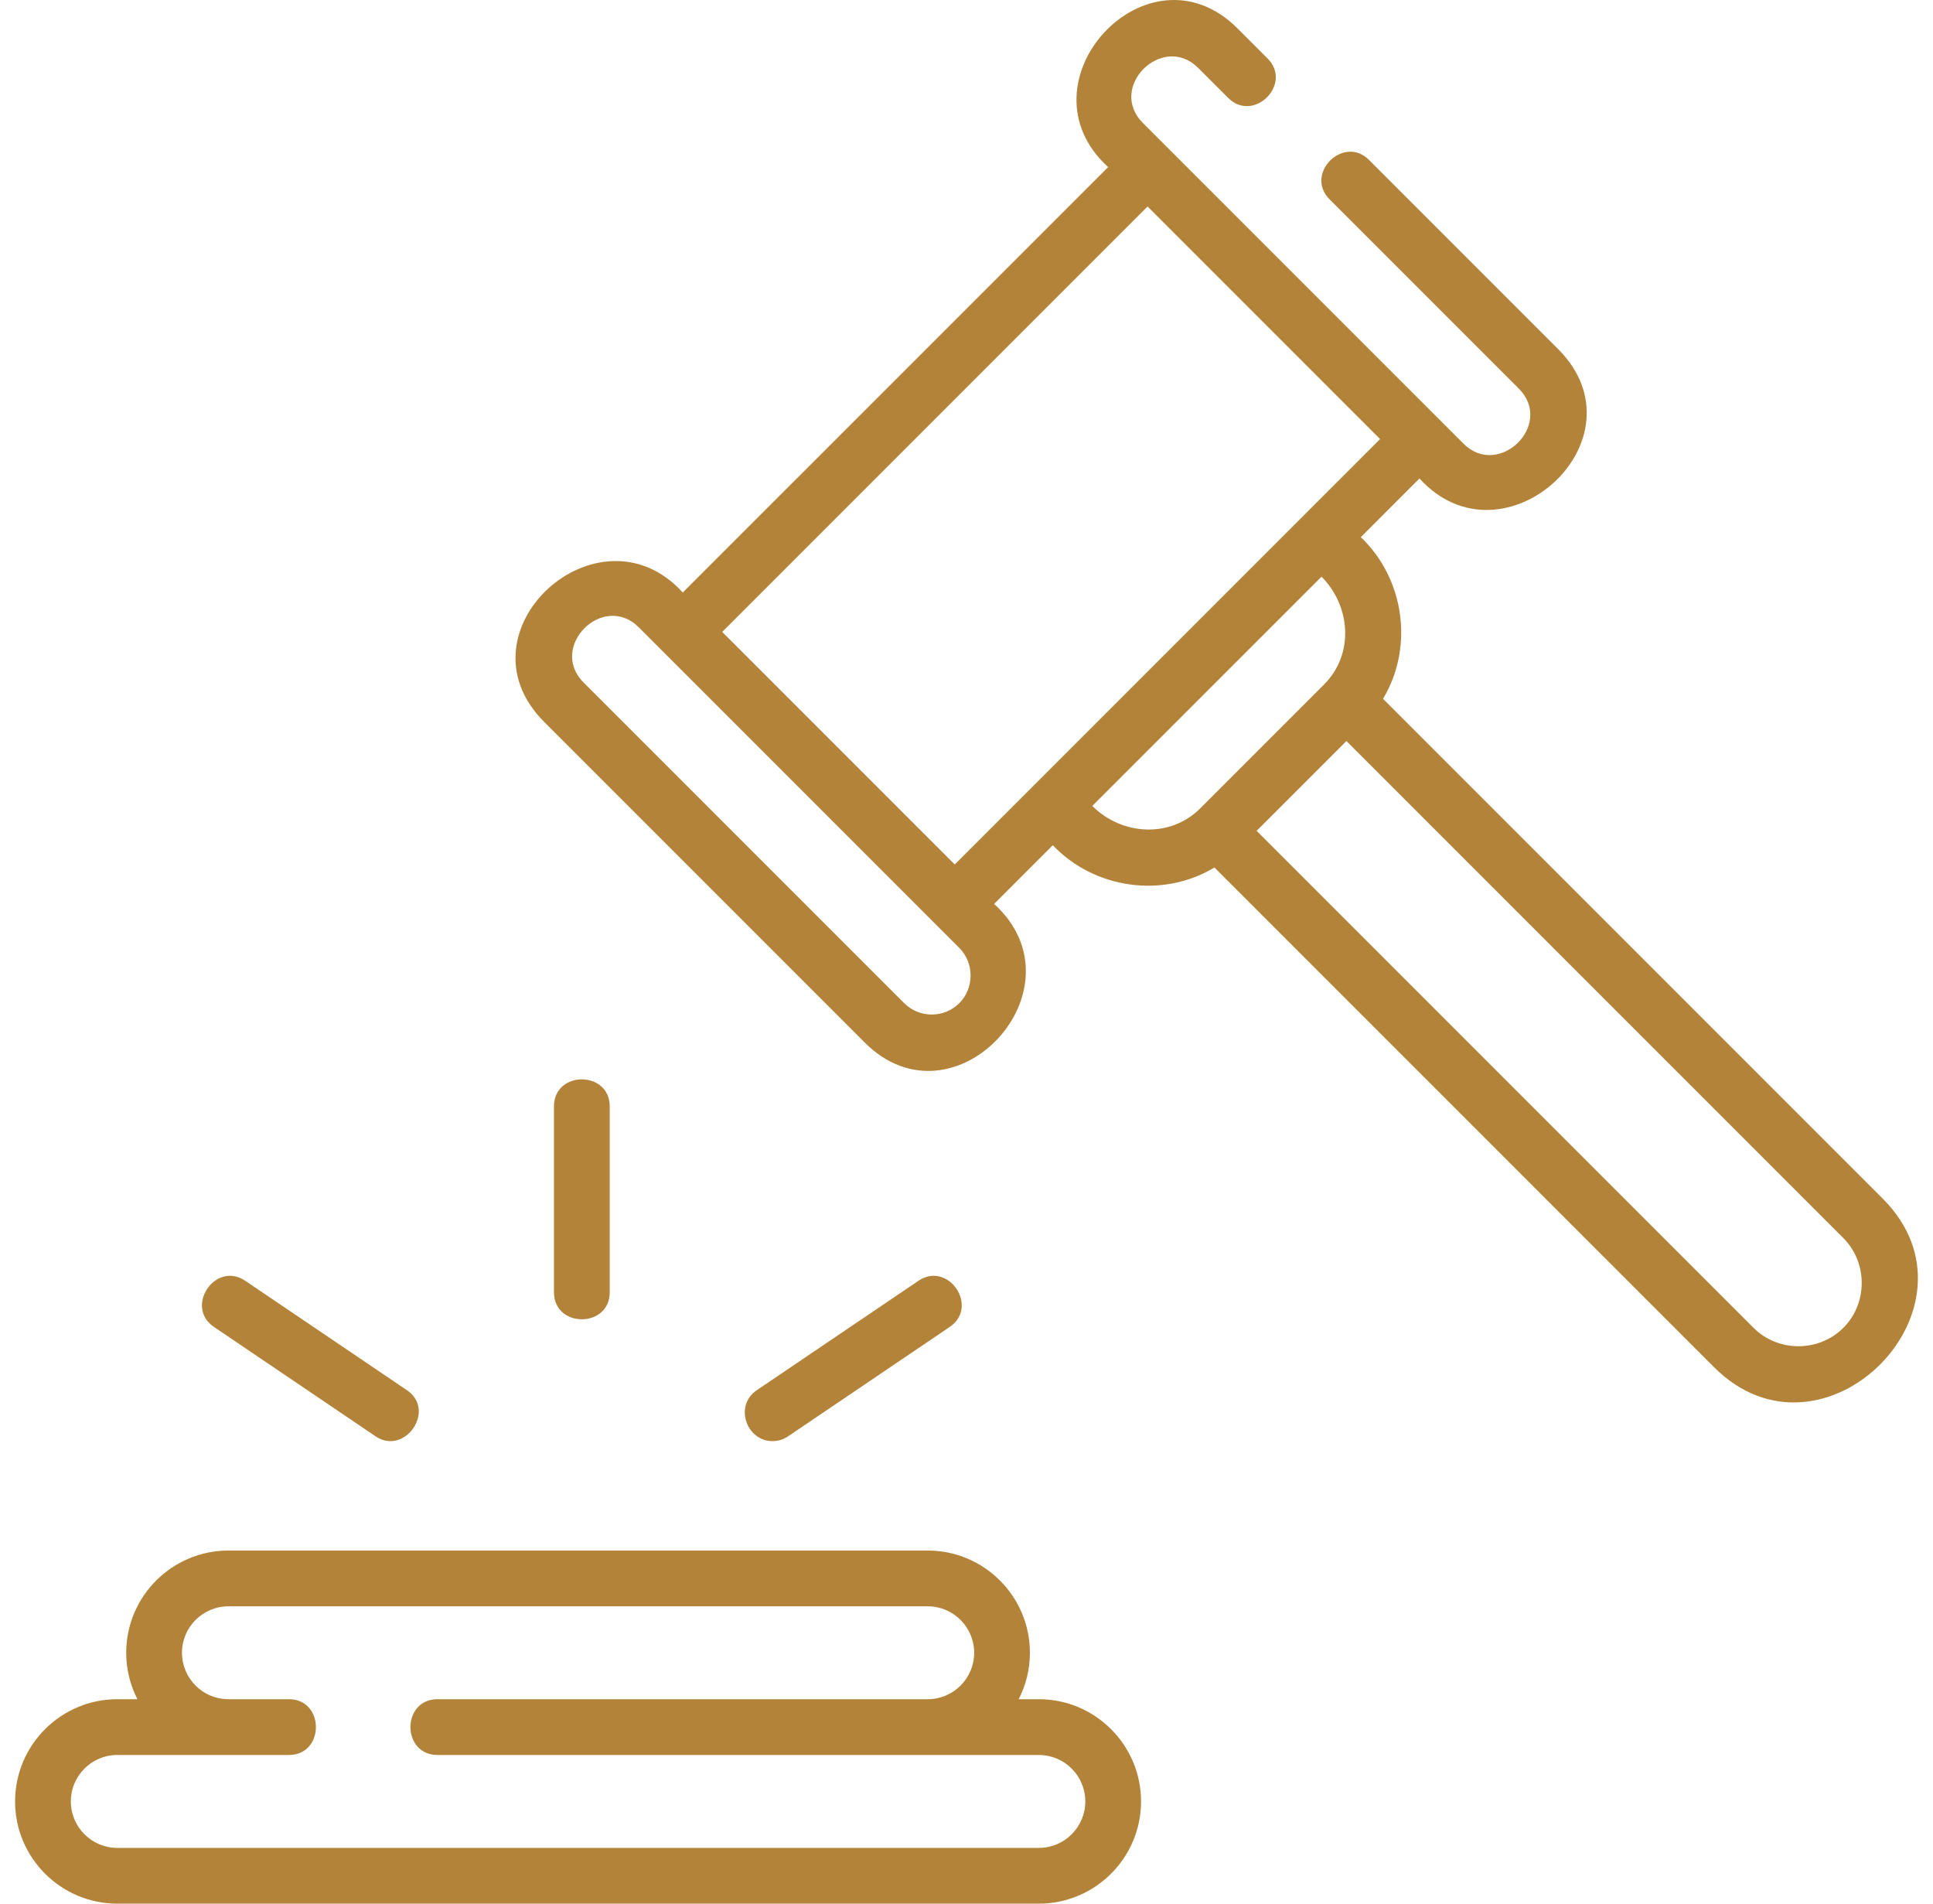 <svg width="65" height="64" viewBox="0 0 65 64" fill="none" xmlns="http://www.w3.org/2000/svg">
<g clip-path="url(#clip0_55_4826)">
<path d="M34.933 57.127H34.255C34.496 56.658 34.632 56.128 34.632 55.565C34.632 53.671 33.091 52.129 31.196 52.129H7.681C5.786 52.129 4.244 53.671 4.244 55.565C4.244 56.128 4.381 56.658 4.621 57.127H3.944C2.049 57.127 0.507 58.669 0.507 60.564C0.507 62.459 2.049 64 3.944 64H34.933C36.828 64 38.369 62.459 38.369 60.564C38.369 58.669 36.828 57.127 34.933 57.127V57.127ZM34.933 62.126H3.944C3.082 62.126 2.382 61.425 2.382 60.564C2.382 59.702 3.082 59.002 3.944 59.002H9.714C10.926 59.002 10.926 57.127 9.714 57.127H7.681C6.819 57.127 6.119 56.427 6.119 55.565C6.119 54.704 6.819 54.004 7.681 54.004H31.196C32.057 54.004 32.758 54.704 32.758 55.565C32.758 56.427 32.057 57.127 31.196 57.127H14.711C13.499 57.127 13.499 59.002 14.711 59.002H34.933C35.794 59.002 36.495 59.702 36.495 60.564C36.495 61.425 35.794 62.126 34.933 62.126Z" fill="#B38339"/>
<path d="M63.31 40.298L46.507 23.494C47.551 21.749 47.227 19.46 45.76 18.059L47.732 16.086C50.551 19.19 55.434 14.776 52.393 11.735L46.035 5.377C45.178 4.52 43.852 5.845 44.709 6.702L51.068 13.06C52.28 14.273 50.4 16.103 49.212 14.916L38.433 4.137C37.221 2.924 39.101 1.094 40.288 2.281L41.299 3.291C42.155 4.148 43.481 2.823 42.624 1.966L41.614 0.956C38.598 -2.06 34.136 2.772 37.263 5.617L22.959 19.92C20.14 16.82 15.254 21.227 18.299 24.271L29.078 35.05C32.09 38.062 36.561 33.235 33.429 30.39L35.402 28.417C36.802 29.885 39.094 30.213 40.838 29.165L57.641 45.968C61.299 49.626 66.969 43.956 63.31 40.298V40.298ZM32.258 33.725C31.747 34.237 30.915 34.236 30.403 33.725L19.624 22.946C18.426 21.748 20.283 19.894 21.479 21.09L32.258 31.869C32.765 32.376 32.764 33.219 32.258 33.725ZM32.104 29.064L24.285 21.245L38.588 6.942L46.407 14.761L32.104 29.064ZM40.36 27.177C39.345 28.192 37.712 28.082 36.731 27.095L44.438 19.388C45.421 20.375 45.546 21.991 44.52 23.017L40.36 27.177ZM61.985 44.642C61.161 45.466 59.79 45.466 58.966 44.642L42.256 27.932L45.275 24.913L61.985 41.623C62.809 42.447 62.809 43.819 61.985 44.642Z" fill="#B38339"/>
<path d="M7.197 44.613L12.632 48.29C13.606 48.949 14.684 47.415 13.683 46.738L8.247 43.06C7.244 42.382 6.193 43.934 7.197 44.613Z" fill="#B38339"/>
<path d="M25.975 48.451C26.155 48.451 26.338 48.399 26.499 48.29L31.934 44.613C32.938 43.934 31.887 42.382 30.884 43.06L25.449 46.738C24.673 47.262 25.106 48.451 25.975 48.451V48.451Z" fill="#B38339"/>
<path d="M20.503 43.445V37.197C20.503 35.985 18.628 35.985 18.628 37.197V43.445C18.628 44.657 20.503 44.657 20.503 43.445Z" fill="#B38339"/>
</g>
<defs>
<clipPath id="clip0_55_4826">
<rect width="64" height="64" fill="white" transform="translate(0.5)"/>
</clipPath>
</defs>
</svg>
